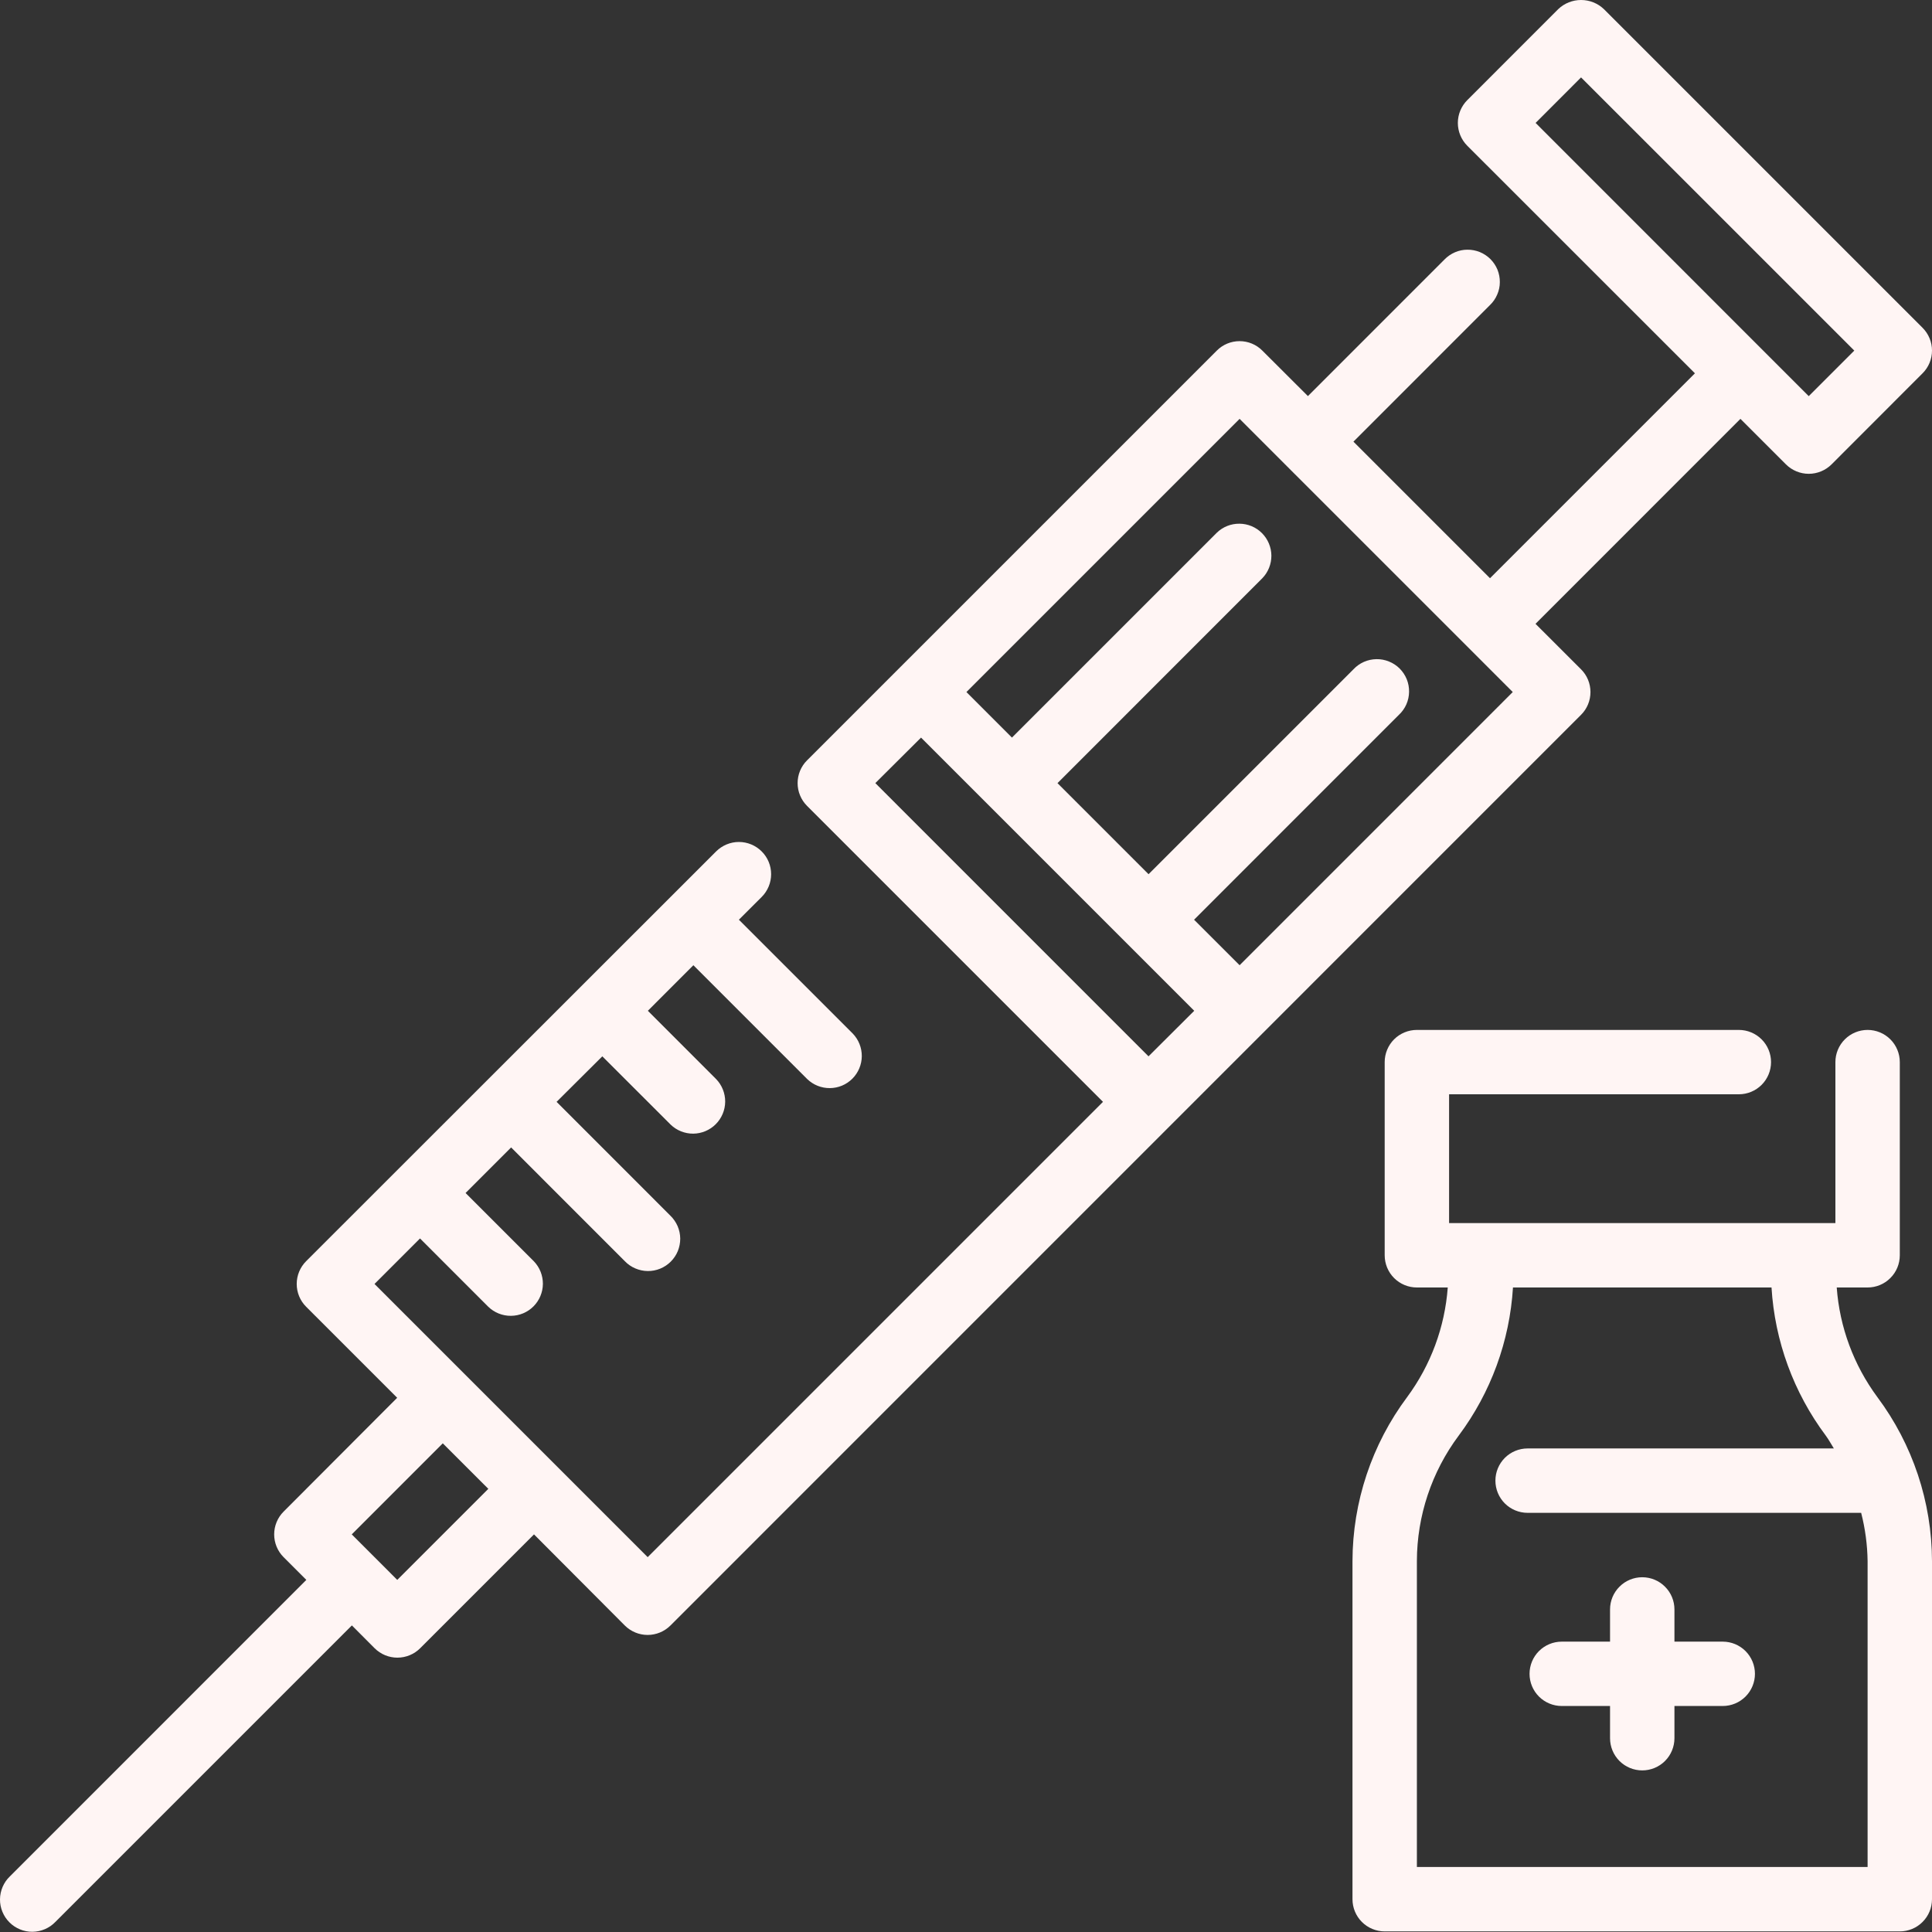 <svg width="45" height="45" viewBox="0 0 45 45" fill="none" xmlns="http://www.w3.org/2000/svg">
<rect x="0" y="0" width="45" height="45" fill="#333333" stroke="none"/>
<path d="M36.826 15.59L35.765 14.53L40.538 9.756L41.599 10.817C41.74 10.957 41.931 11.036 42.129 11.036C42.328 11.036 42.519 10.957 42.66 10.817L44.78 8.695C44.921 8.555 45 8.364 45 8.165C45 7.966 44.921 7.776 44.78 7.635L37.356 0.211C37.213 0.075 37.023 0 36.826 0C36.629 0 36.439 0.075 36.296 0.211L34.175 2.333C34.035 2.474 33.956 2.665 33.956 2.863C33.956 3.062 34.035 3.253 34.175 3.394L39.478 8.695L34.705 13.468L31.524 10.287L34.705 7.105C34.777 7.036 34.834 6.953 34.873 6.861C34.913 6.77 34.934 6.671 34.934 6.572C34.935 6.472 34.916 6.374 34.879 6.281C34.841 6.189 34.785 6.106 34.715 6.035C34.644 5.965 34.561 5.909 34.468 5.871C34.376 5.834 34.278 5.815 34.178 5.816C34.078 5.816 33.98 5.837 33.889 5.876C33.797 5.916 33.714 5.973 33.645 6.044L30.464 9.226L29.402 8.166C29.262 8.025 29.071 7.946 28.872 7.946C28.673 7.946 28.482 8.025 28.342 8.166L18.798 17.71C18.728 17.779 18.673 17.862 18.635 17.953C18.597 18.044 18.578 18.142 18.578 18.24C18.578 18.339 18.597 18.436 18.635 18.527C18.673 18.619 18.728 18.701 18.798 18.771L25.691 25.664L15.086 36.269L8.723 29.906L9.783 28.846L11.374 30.438C11.515 30.574 11.705 30.65 11.901 30.648C12.098 30.647 12.286 30.568 12.425 30.429C12.564 30.29 12.643 30.102 12.645 29.905C12.646 29.708 12.571 29.519 12.434 29.377L10.844 27.787L11.905 26.726L14.554 29.376C14.623 29.448 14.706 29.505 14.798 29.544C14.889 29.583 14.988 29.604 15.087 29.605C15.187 29.606 15.285 29.587 15.378 29.549C15.47 29.511 15.553 29.456 15.624 29.385C15.694 29.315 15.75 29.231 15.788 29.139C15.825 29.047 15.844 28.948 15.844 28.849C15.843 28.749 15.822 28.651 15.783 28.559C15.743 28.468 15.686 28.385 15.615 28.316L12.964 25.664L14.029 24.604L15.62 26.194C15.761 26.331 15.951 26.406 16.147 26.405C16.344 26.403 16.532 26.324 16.671 26.185C16.81 26.046 16.889 25.858 16.891 25.661C16.892 25.465 16.817 25.275 16.68 25.134L15.09 23.543L16.15 22.482L18.802 25.134C18.943 25.27 19.133 25.346 19.329 25.344C19.526 25.343 19.714 25.264 19.853 25.125C19.992 24.986 20.071 24.797 20.073 24.601C20.074 24.404 19.999 24.215 19.862 24.073L17.21 21.422L17.741 20.892C17.882 20.751 17.961 20.56 17.961 20.361C17.961 20.162 17.882 19.971 17.741 19.831C17.6 19.69 17.409 19.611 17.21 19.611C17.012 19.611 16.821 19.691 16.68 19.831L7.13 29.376C6.99 29.517 6.911 29.707 6.911 29.906C6.911 30.105 6.99 30.296 7.13 30.436L9.251 32.557L6.605 35.209C6.465 35.349 6.386 35.54 6.386 35.739C6.386 35.938 6.465 36.128 6.605 36.269L7.135 36.799L0.229 43.706C0.157 43.775 0.1 43.858 0.061 43.949C0.022 44.041 0.001 44.139 2.83136e-05 44.239C-0.001 44.338 0.018 44.437 0.056 44.529C0.094 44.621 0.149 44.705 0.22 44.775C0.29 44.846 0.374 44.901 0.466 44.939C0.558 44.977 0.657 44.996 0.756 44.995C0.856 44.994 0.954 44.973 1.046 44.934C1.137 44.895 1.22 44.838 1.289 44.766L8.196 37.859L8.726 38.391C8.867 38.531 9.057 38.61 9.256 38.61C9.455 38.61 9.646 38.531 9.786 38.391L12.438 35.739L14.554 37.862C14.695 38.002 14.886 38.081 15.084 38.081C15.283 38.081 15.474 38.002 15.615 37.862L36.826 16.649C36.967 16.509 37.045 16.318 37.045 16.12C37.045 15.921 36.967 15.73 36.826 15.59ZM36.826 1.803L43.19 8.166L42.129 9.227L35.767 2.863L36.826 1.803ZM9.253 36.799L8.193 35.739L10.313 33.618L11.374 34.678L9.253 36.799ZM26.751 24.604L20.388 18.24L21.453 17.18L27.816 23.543L26.751 24.604ZM28.873 22.482L27.812 21.422L32.584 16.649C32.657 16.581 32.716 16.498 32.757 16.406C32.797 16.314 32.819 16.215 32.82 16.114C32.822 16.014 32.803 15.914 32.766 15.821C32.728 15.728 32.672 15.643 32.601 15.572C32.53 15.501 32.445 15.445 32.352 15.408C32.259 15.37 32.159 15.351 32.059 15.353C31.958 15.355 31.859 15.376 31.767 15.417C31.675 15.458 31.592 15.517 31.524 15.59L26.752 20.362L24.631 18.241L29.402 13.468C29.539 13.327 29.614 13.137 29.613 12.941C29.611 12.744 29.532 12.556 29.393 12.417C29.254 12.278 29.066 12.199 28.869 12.198C28.673 12.196 28.483 12.271 28.342 12.408L23.57 17.18L22.51 16.119L28.873 9.756L29.932 10.816L34.175 15.058L35.235 16.119L28.873 22.482Z" fill="#FFF5F4"/>
<path d="M42.781 29.988H43.5C43.699 29.988 43.89 29.909 44.03 29.768C44.171 29.628 44.25 29.437 44.25 29.238V24.738C44.25 24.54 44.171 24.349 44.03 24.208C43.89 24.068 43.699 23.989 43.5 23.989C43.301 23.989 43.111 24.068 42.97 24.208C42.829 24.349 42.75 24.54 42.75 24.738V28.488H33.752V25.488H40.501C40.7 25.488 40.89 25.409 41.031 25.269C41.172 25.128 41.251 24.937 41.251 24.738C41.251 24.54 41.172 24.349 41.031 24.208C40.89 24.068 40.7 23.989 40.501 23.989H33.002C32.803 23.989 32.612 24.068 32.471 24.208C32.331 24.349 32.252 24.54 32.252 24.738V29.238C32.252 29.437 32.331 29.628 32.471 29.768C32.612 29.909 32.803 29.988 33.002 29.988H33.721C33.653 30.91 33.326 31.794 32.777 32.538C31.952 33.642 31.505 34.983 31.502 36.362V44.236C31.502 44.435 31.581 44.626 31.721 44.766C31.862 44.907 32.053 44.986 32.252 44.986H44.25C44.449 44.986 44.64 44.907 44.78 44.766C44.921 44.626 45 44.435 45 44.236V36.362C44.997 34.983 44.55 33.642 43.725 32.538C43.176 31.794 42.848 30.91 42.781 29.988ZM43.5 43.486H33.002V36.362C33.004 35.308 33.346 34.282 33.977 33.437C34.725 32.435 35.164 31.236 35.24 29.988H41.262C41.338 31.236 41.777 32.435 42.525 33.437C42.596 33.532 42.651 33.638 42.714 33.737H35.581C35.382 33.737 35.191 33.816 35.05 33.957C34.91 34.098 34.831 34.288 34.831 34.487C34.831 34.686 34.91 34.877 35.05 35.017C35.191 35.158 35.382 35.237 35.581 35.237H43.35C43.444 35.605 43.495 35.982 43.5 36.362V43.486Z" fill="#FFF5F4"/>
<path d="M40.126 38.237H39.001V37.487C39.001 37.288 38.922 37.097 38.781 36.957C38.641 36.816 38.45 36.737 38.251 36.737C38.052 36.737 37.861 36.816 37.721 36.957C37.58 37.097 37.501 37.288 37.501 37.487V38.237H36.376C36.177 38.237 35.987 38.316 35.846 38.456C35.705 38.597 35.626 38.788 35.626 38.987C35.626 39.185 35.705 39.376 35.846 39.517C35.987 39.657 36.177 39.736 36.376 39.736H37.501V40.486C37.501 40.685 37.58 40.876 37.721 41.017C37.861 41.157 38.052 41.236 38.251 41.236C38.45 41.236 38.641 41.157 38.781 41.017C38.922 40.876 39.001 40.685 39.001 40.486V39.736H40.126C40.325 39.736 40.515 39.657 40.656 39.517C40.797 39.376 40.876 39.185 40.876 38.987C40.876 38.788 40.797 38.597 40.656 38.456C40.515 38.316 40.325 38.237 40.126 38.237Z" fill="#FFF5F4"/>
</svg>
